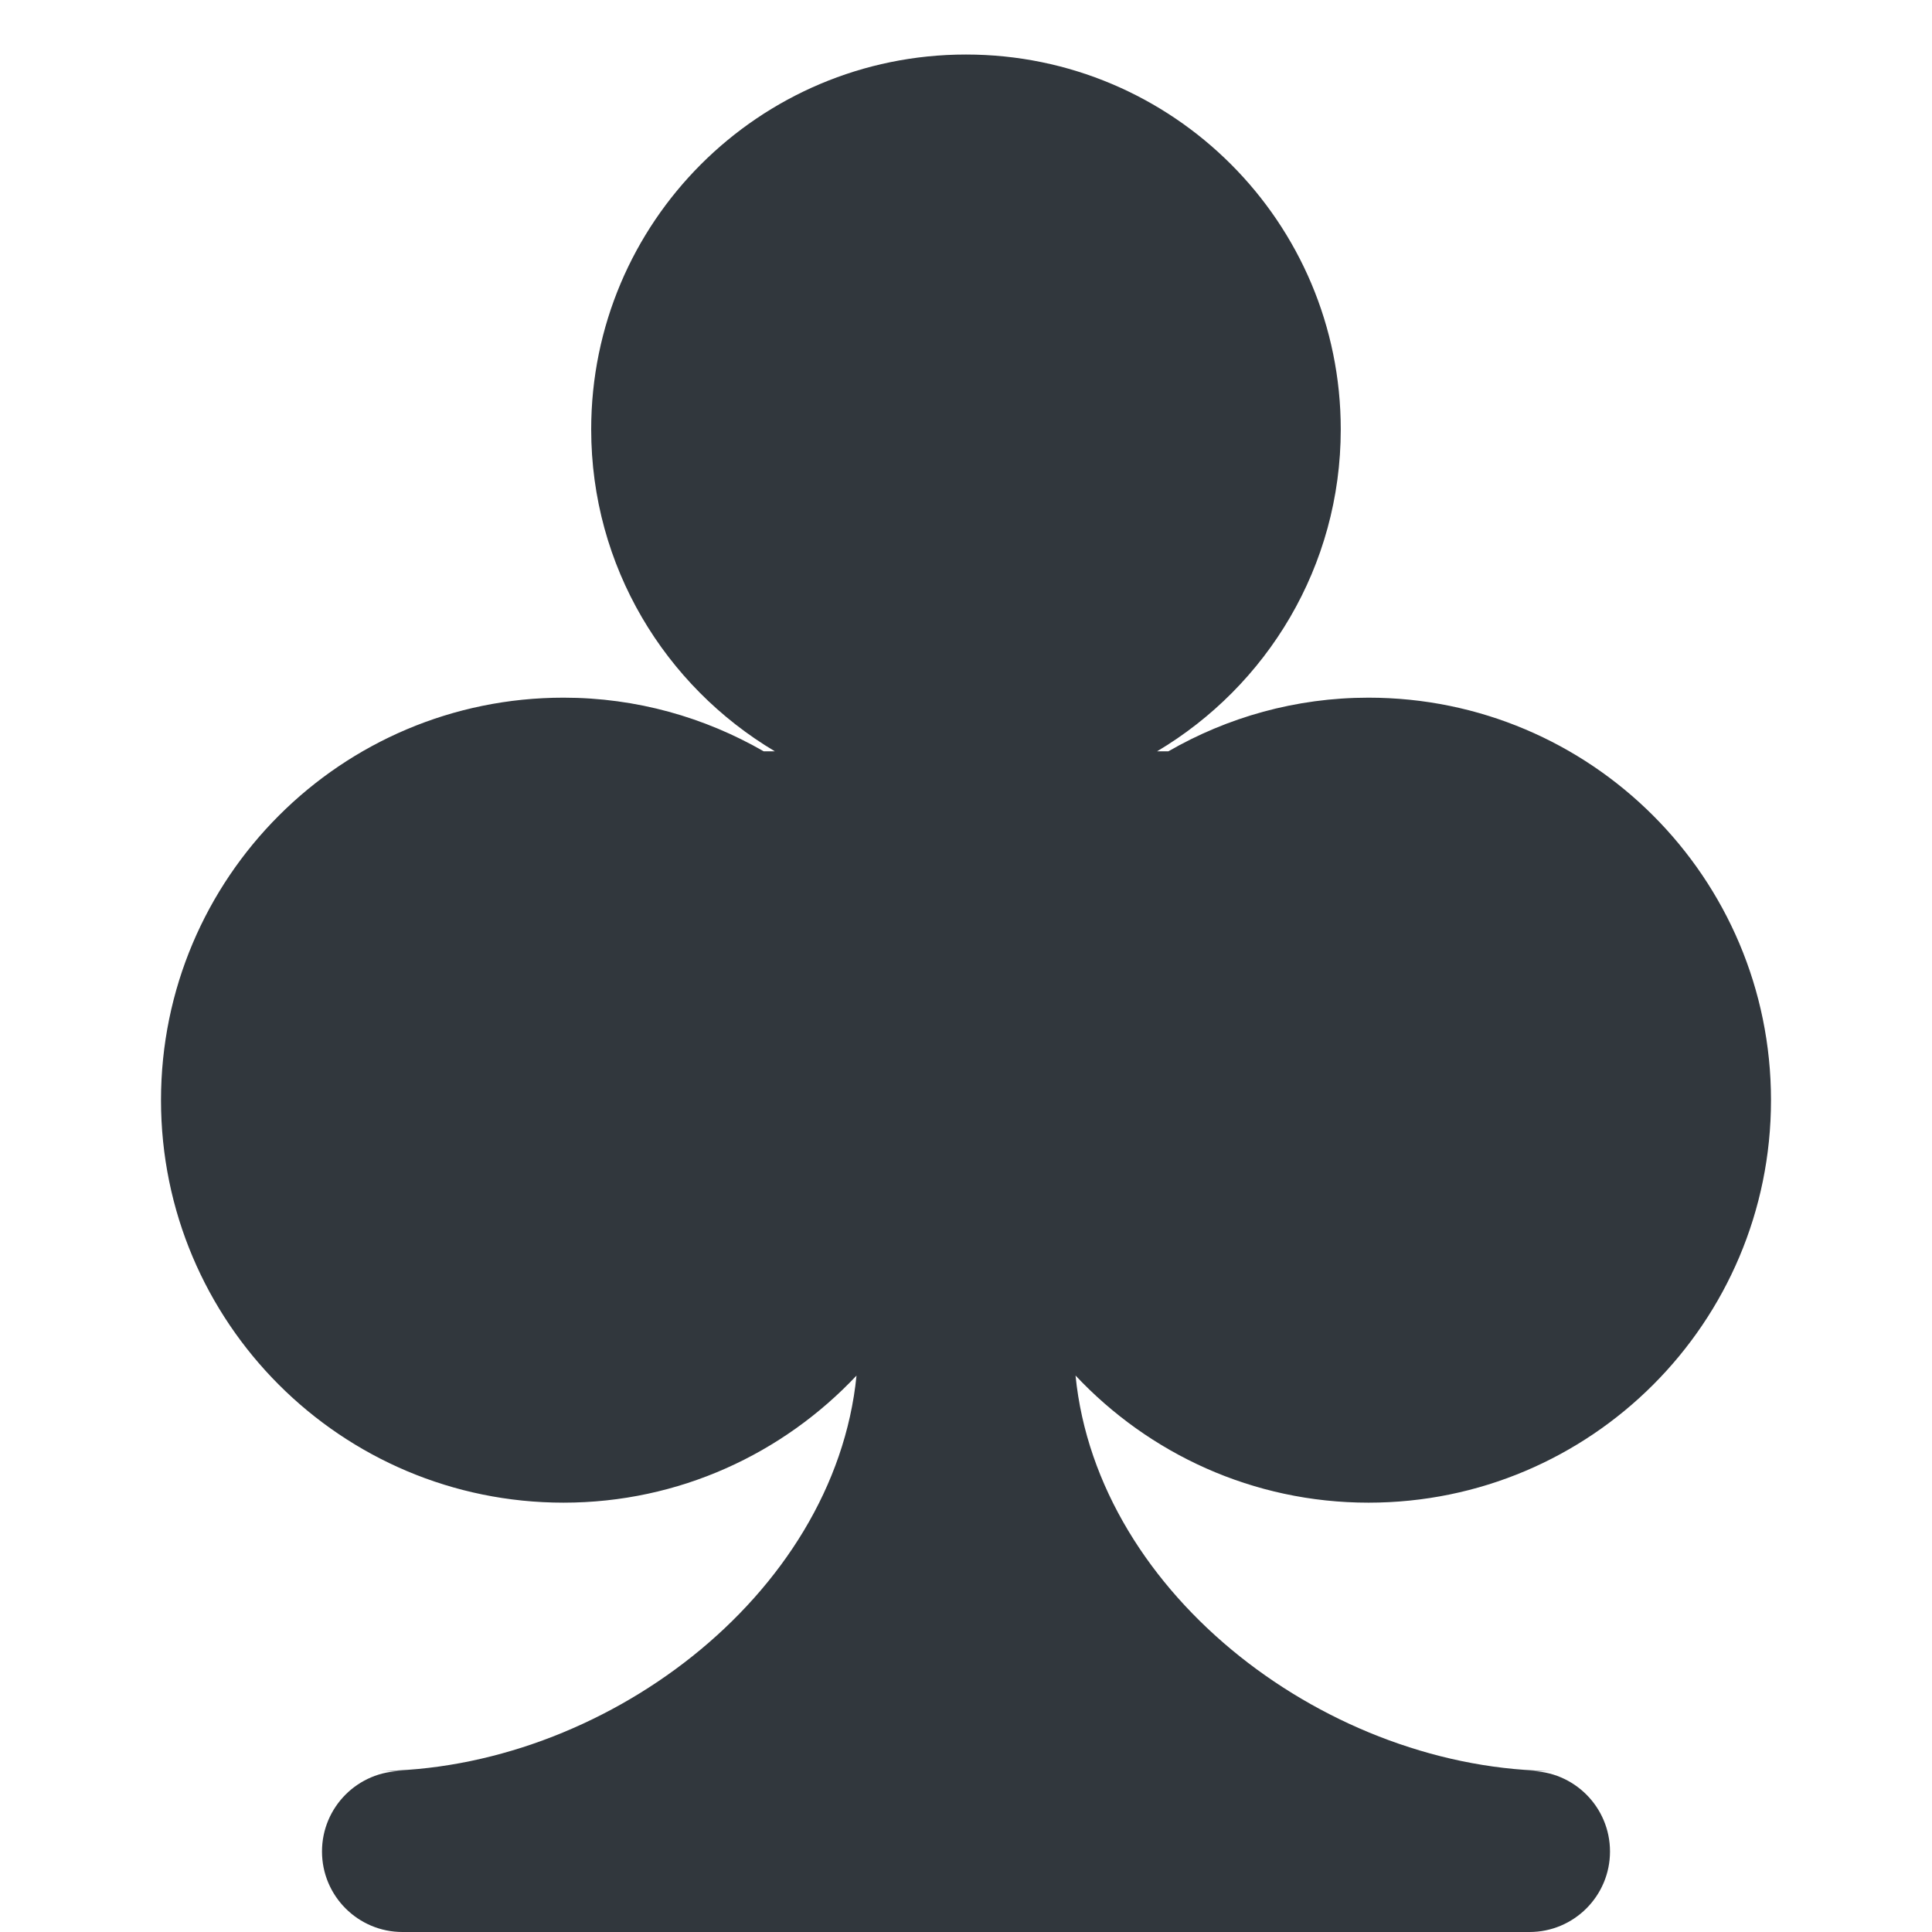 <svg viewBox="0 0 36 36" xmlns="http://www.w3.org/2000/svg"><path d="M25.5 28c4.143 0 7.5-3.358 7.5-7.5 0-4.142-3.357-7.5-7.5-7.5-1.359 0-2.631.367-3.73 1h-.21c2.047-1.217 3.423-3.445 3.423-6 0-3.857-3.126-6.984-6.983-6.984S11.016 4.143 11.016 8c0 2.555 1.376 4.783 3.423 6h-.208c-1.1-.633-2.371-1-3.731-1C6.358 13 3 16.358 3 20.5c0 4.142 3.358 7.5 7.5 7.5 2.155 0 4.091-.914 5.46-2.368C15.549 29.753 11.205 33 7 33h.5c-.829 0-1.5.672-1.5 1.5S6.671 36 7.5 36h21c.828 0 1.5-.672 1.5-1.5s-.672-1.5-1.5-1.5h.5c-4.205 0-8.549-3.248-8.959-7.369C21.408 27.086 23.346 28 25.5 28z" fill="#31373D"/></svg>